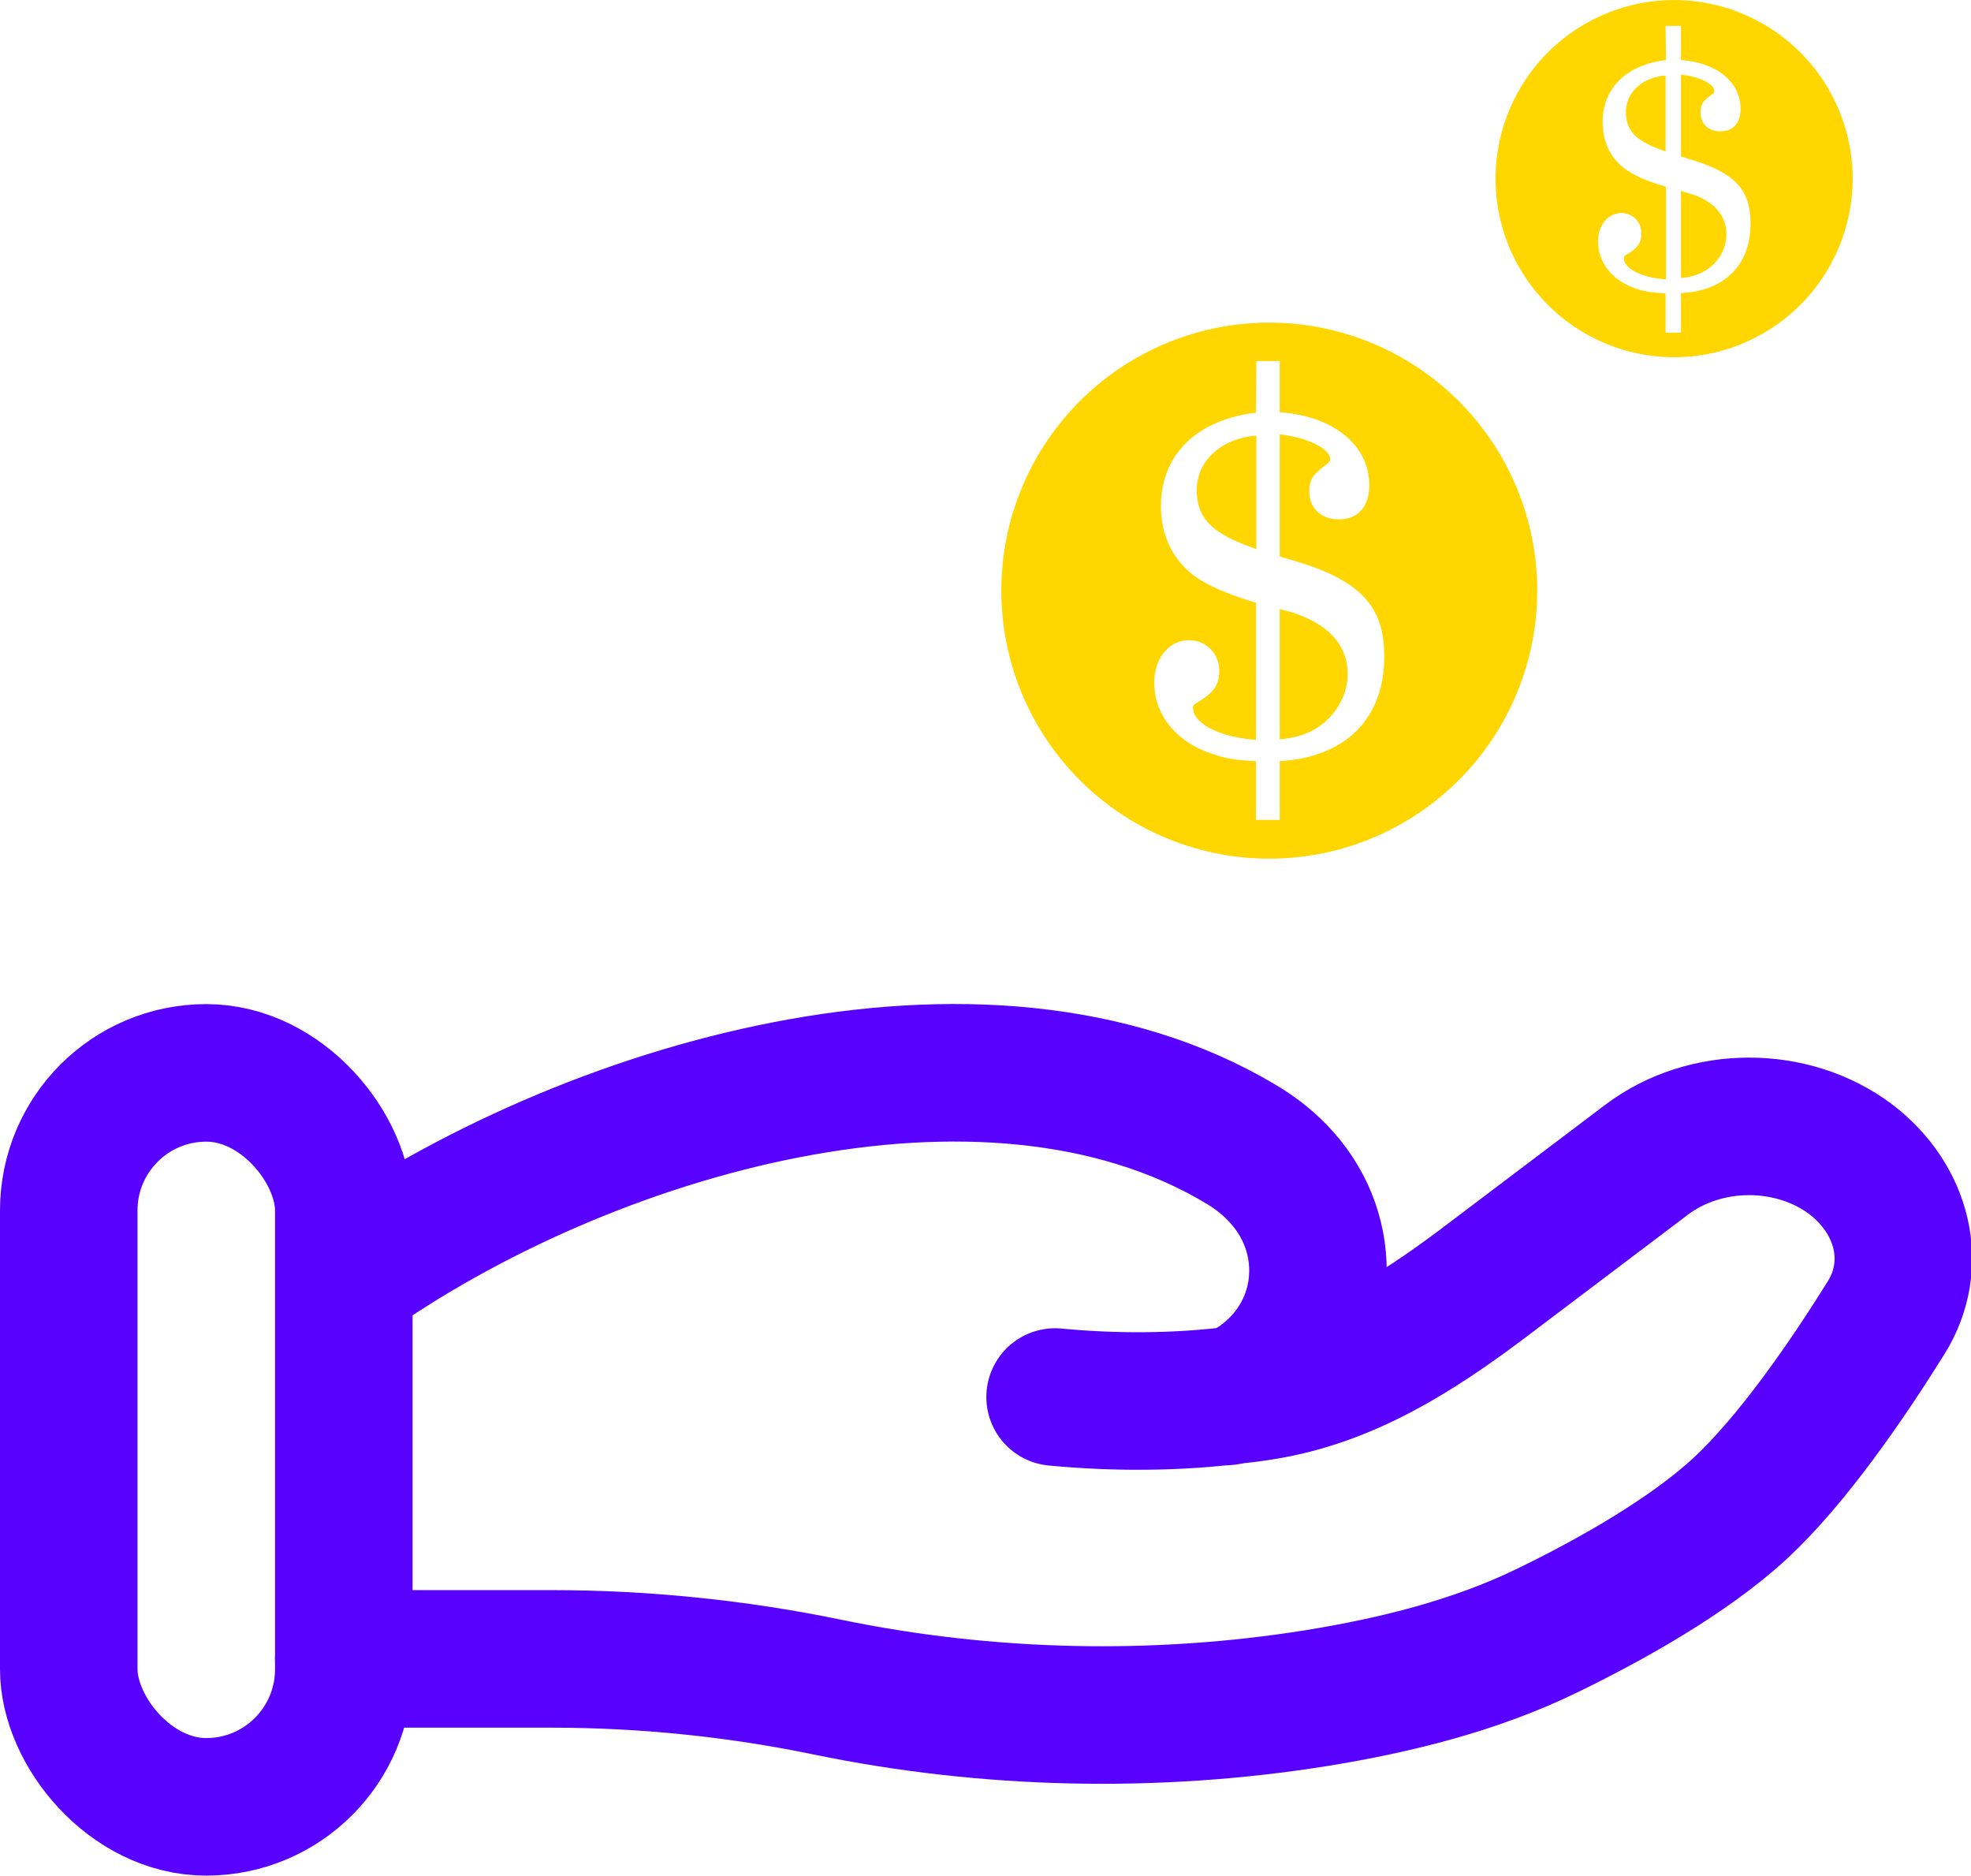 <?xml version="1.0" encoding="UTF-8" standalone="no"?>
<!-- Uploaded to: SVG Repo, www.svgrepo.com, Generator: SVG Repo Mixer Tools -->

<svg
   width="157.657"
   height="150"
   viewBox="0 0 4.73 4.5"
   fill="none"
   version="1.1"
   id="svg3"
   sodipodi:docname="hand.svg"
   inkscape:version="1.3.2 (091e20e, 2023-11-25)"
   xmlns:inkscape="http://www.inkscape.org/namespaces/inkscape"
   xmlns:sodipodi="http://sodipodi.sourceforge.net/DTD/sodipodi-0.dtd"
   xmlns="http://www.w3.org/2000/svg"
   xmlns:svg="http://www.w3.org/2000/svg">
  <defs
     id="defs3" />
  <sodipodi:namedview
     id="namedview3"
     pagecolor="#ffffff"
     bordercolor="#999999"
     borderopacity="1"
     inkscape:showpageshadow="0"
     inkscape:pageopacity="0"
     inkscape:pagecheckerboard="0"
     inkscape:deskcolor="#d1d1d1"
     inkscape:zoom="2.9225"
     inkscape:cx="61.76219"
     inkscape:cy="91.873396"
     inkscape:window-width="2560"
     inkscape:window-height="1373"
     inkscape:window-x="0"
     inkscape:window-y="0"
     inkscape:window-maximized="1"
     inkscape:current-layer="svg3" />
  <path
     d="M 0.825,3.98 H 1.323 c 0.223,0 0.447,0.023 0.664,0.068 0.383,0.079 0.786,0.088 1.173,0.026 C 3.351,4.043 3.539,3.996 3.709,3.914 3.862,3.84 4.05,3.735 4.176,3.619 4.302,3.502 4.433,3.311 4.526,3.162 4.606,3.034 4.567,2.877 4.441,2.781 4.301,2.676 4.093,2.676 3.952,2.782 L 3.555,3.082 C 3.4,3.198 3.232,3.306 3.031,3.338 c -0.024,0.004 -0.049,0.007 -0.076,0.01 m 0,0 c -0.008,9.225e-4 -0.016,0.002 -0.024,0.003 m 0.024,-0.003 c 0.032,-0.007 0.064,-0.027 0.094,-0.053 C 3.191,3.172 3.2,2.964 3.077,2.826 3.049,2.794 3.015,2.767 2.978,2.745 2.362,2.377 1.404,2.657 0.826,3.068 M 2.956,3.348 c -0.008,0.002 -0.016,0.003 -0.024,0.003 m 0,0 c -0.115,0.012 -0.25,0.015 -0.4,7.48e-4"
     stroke="#1C274C"
     stroke-width="0.33"
     stroke-linecap="round"
     id="path3"
     style="stroke:#5801ff;stroke-opacity:1" />
  <rect
     x="0.165"
     y="2.574"
     width="0.66"
     height="1.761"
     rx="0.33"
     stroke="#1C274C"
     stroke-width="0.33"
     id="rect3"
     style="stroke:#5801ff;stroke-opacity:1" />
  <path
     id="path3797"
     style="fill:#ffd600;fill-opacity:1;fill-rule:evenodd;stroke:#000000;stroke-width:0;stroke-miterlimit:5;stroke-dasharray:none;paint-order:stroke fill markers"
     d="M 3.046,0.774 A 0.643,0.643 0 0 0 2.403,1.417 0.643,0.643 0 0 0 3.046,2.06 0.643,0.643 0 0 0 3.689,1.417 0.643,0.643 0 0 0 3.046,0.774 Z m -0.031,0.092 h 0.056 v 0.123 c 0.129,0.009 0.215,0.079 0.215,0.175 0,0.051 -0.027,0.082 -0.073,0.082 -0.043,0 -0.071,-0.027 -0.071,-0.067 0,-0.028 0.008,-0.041 0.043,-0.066 0.005,-0.004 0.007,-0.008 0.007,-0.012 0,-0.025 -0.057,-0.052 -0.121,-0.059 v 0.293 c 0.007,0.002 0.011,0.004 0.027,0.008 0.164,0.047 0.224,0.109 0.224,0.232 0,0.149 -0.093,0.242 -0.251,0.251 V 1.967 H 3.014 V 1.826 c -0.048,-0.002 -0.071,-0.006 -0.104,-0.017 -0.086,-0.028 -0.14,-0.093 -0.14,-0.171 0,-0.059 0.035,-0.102 0.084,-0.102 0.04,0 0.072,0.032 0.072,0.073 0,0.034 -0.013,0.053 -0.054,0.077 -0.007,0.004 -0.009,0.007 -0.009,0.013 0,0.037 0.066,0.07 0.151,0.076 V 1.446 C 2.954,1.428 2.917,1.412 2.885,1.394 2.821,1.356 2.786,1.292 2.786,1.214 c 0,-0.123 0.086,-0.207 0.228,-0.224 z m 0,0.179 c -0.084,0.007 -0.143,0.06 -0.143,0.131 0,0.069 0.039,0.106 0.143,0.141 z m 0.056,0.416 v 0.313 c 0.031,-0.004 0.045,-0.007 0.065,-0.015 0.059,-0.025 0.098,-0.082 0.098,-0.142 0,-0.064 -0.039,-0.112 -0.114,-0.141 -0.015,-0.006 -0.015,-0.006 -0.05,-0.015 z" />
  <path
     id="path3797-3"
     style="fill:#ffd600;fill-opacity:1;fill-rule:evenodd;stroke:#000000;stroke-width:0;stroke-miterlimit:5;stroke-dasharray:none;paint-order:stroke fill markers"
     d="M 4.018,0 A 0.429,0.429 0 0 0 3.589,0.429 0.429,0.429 0 0 0 4.018,0.857 0.429,0.429 0 0 0 4.446,0.429 0.429,0.429 0 0 0 4.018,0 Z M 3.997,0.062 h 0.037 v 0.082 c 0.086,0.006 0.143,0.053 0.143,0.117 0,0.034 -0.018,0.054 -0.049,0.054 -0.028,0 -0.047,-0.018 -0.047,-0.045 0,-0.019 0.005,-0.028 0.028,-0.044 0.003,-0.002 0.005,-0.006 0.005,-0.008 0,-0.017 -0.038,-0.035 -0.08,-0.039 v 0.196 c 0.005,0.002 0.007,0.002 0.018,0.006 0.11,0.032 0.149,0.073 0.149,0.155 0,0.099 -0.062,0.162 -0.167,0.167 v 0.095 h -0.037 v -0.094 c -0.032,-0.002 -0.047,-0.004 -0.069,-0.011 -0.058,-0.019 -0.093,-0.062 -0.093,-0.114 0,-0.039 0.024,-0.068 0.056,-0.068 0.027,0 0.048,0.021 0.048,0.049 0,0.023 -0.009,0.035 -0.036,0.051 -0.005,0.002 -0.006,0.005 -0.006,0.009 0,0.024 0.044,0.047 0.101,0.05 V 0.448 c -0.04,-0.012 -0.065,-0.022 -0.086,-0.035 -0.043,-0.025 -0.066,-0.068 -0.066,-0.12 0,-0.082 0.058,-0.138 0.152,-0.149 z m 0,0.119 c -0.056,0.005 -0.095,0.04 -0.095,0.088 0,0.046 0.026,0.071 0.095,0.094 z M 4.034,0.458 V 0.667 C 4.054,0.665 4.064,0.662 4.077,0.657 4.117,0.64 4.143,0.603 4.143,0.562 4.143,0.52 4.117,0.487 4.067,0.468 4.057,0.465 4.057,0.465 4.034,0.458 Z" />
</svg>
